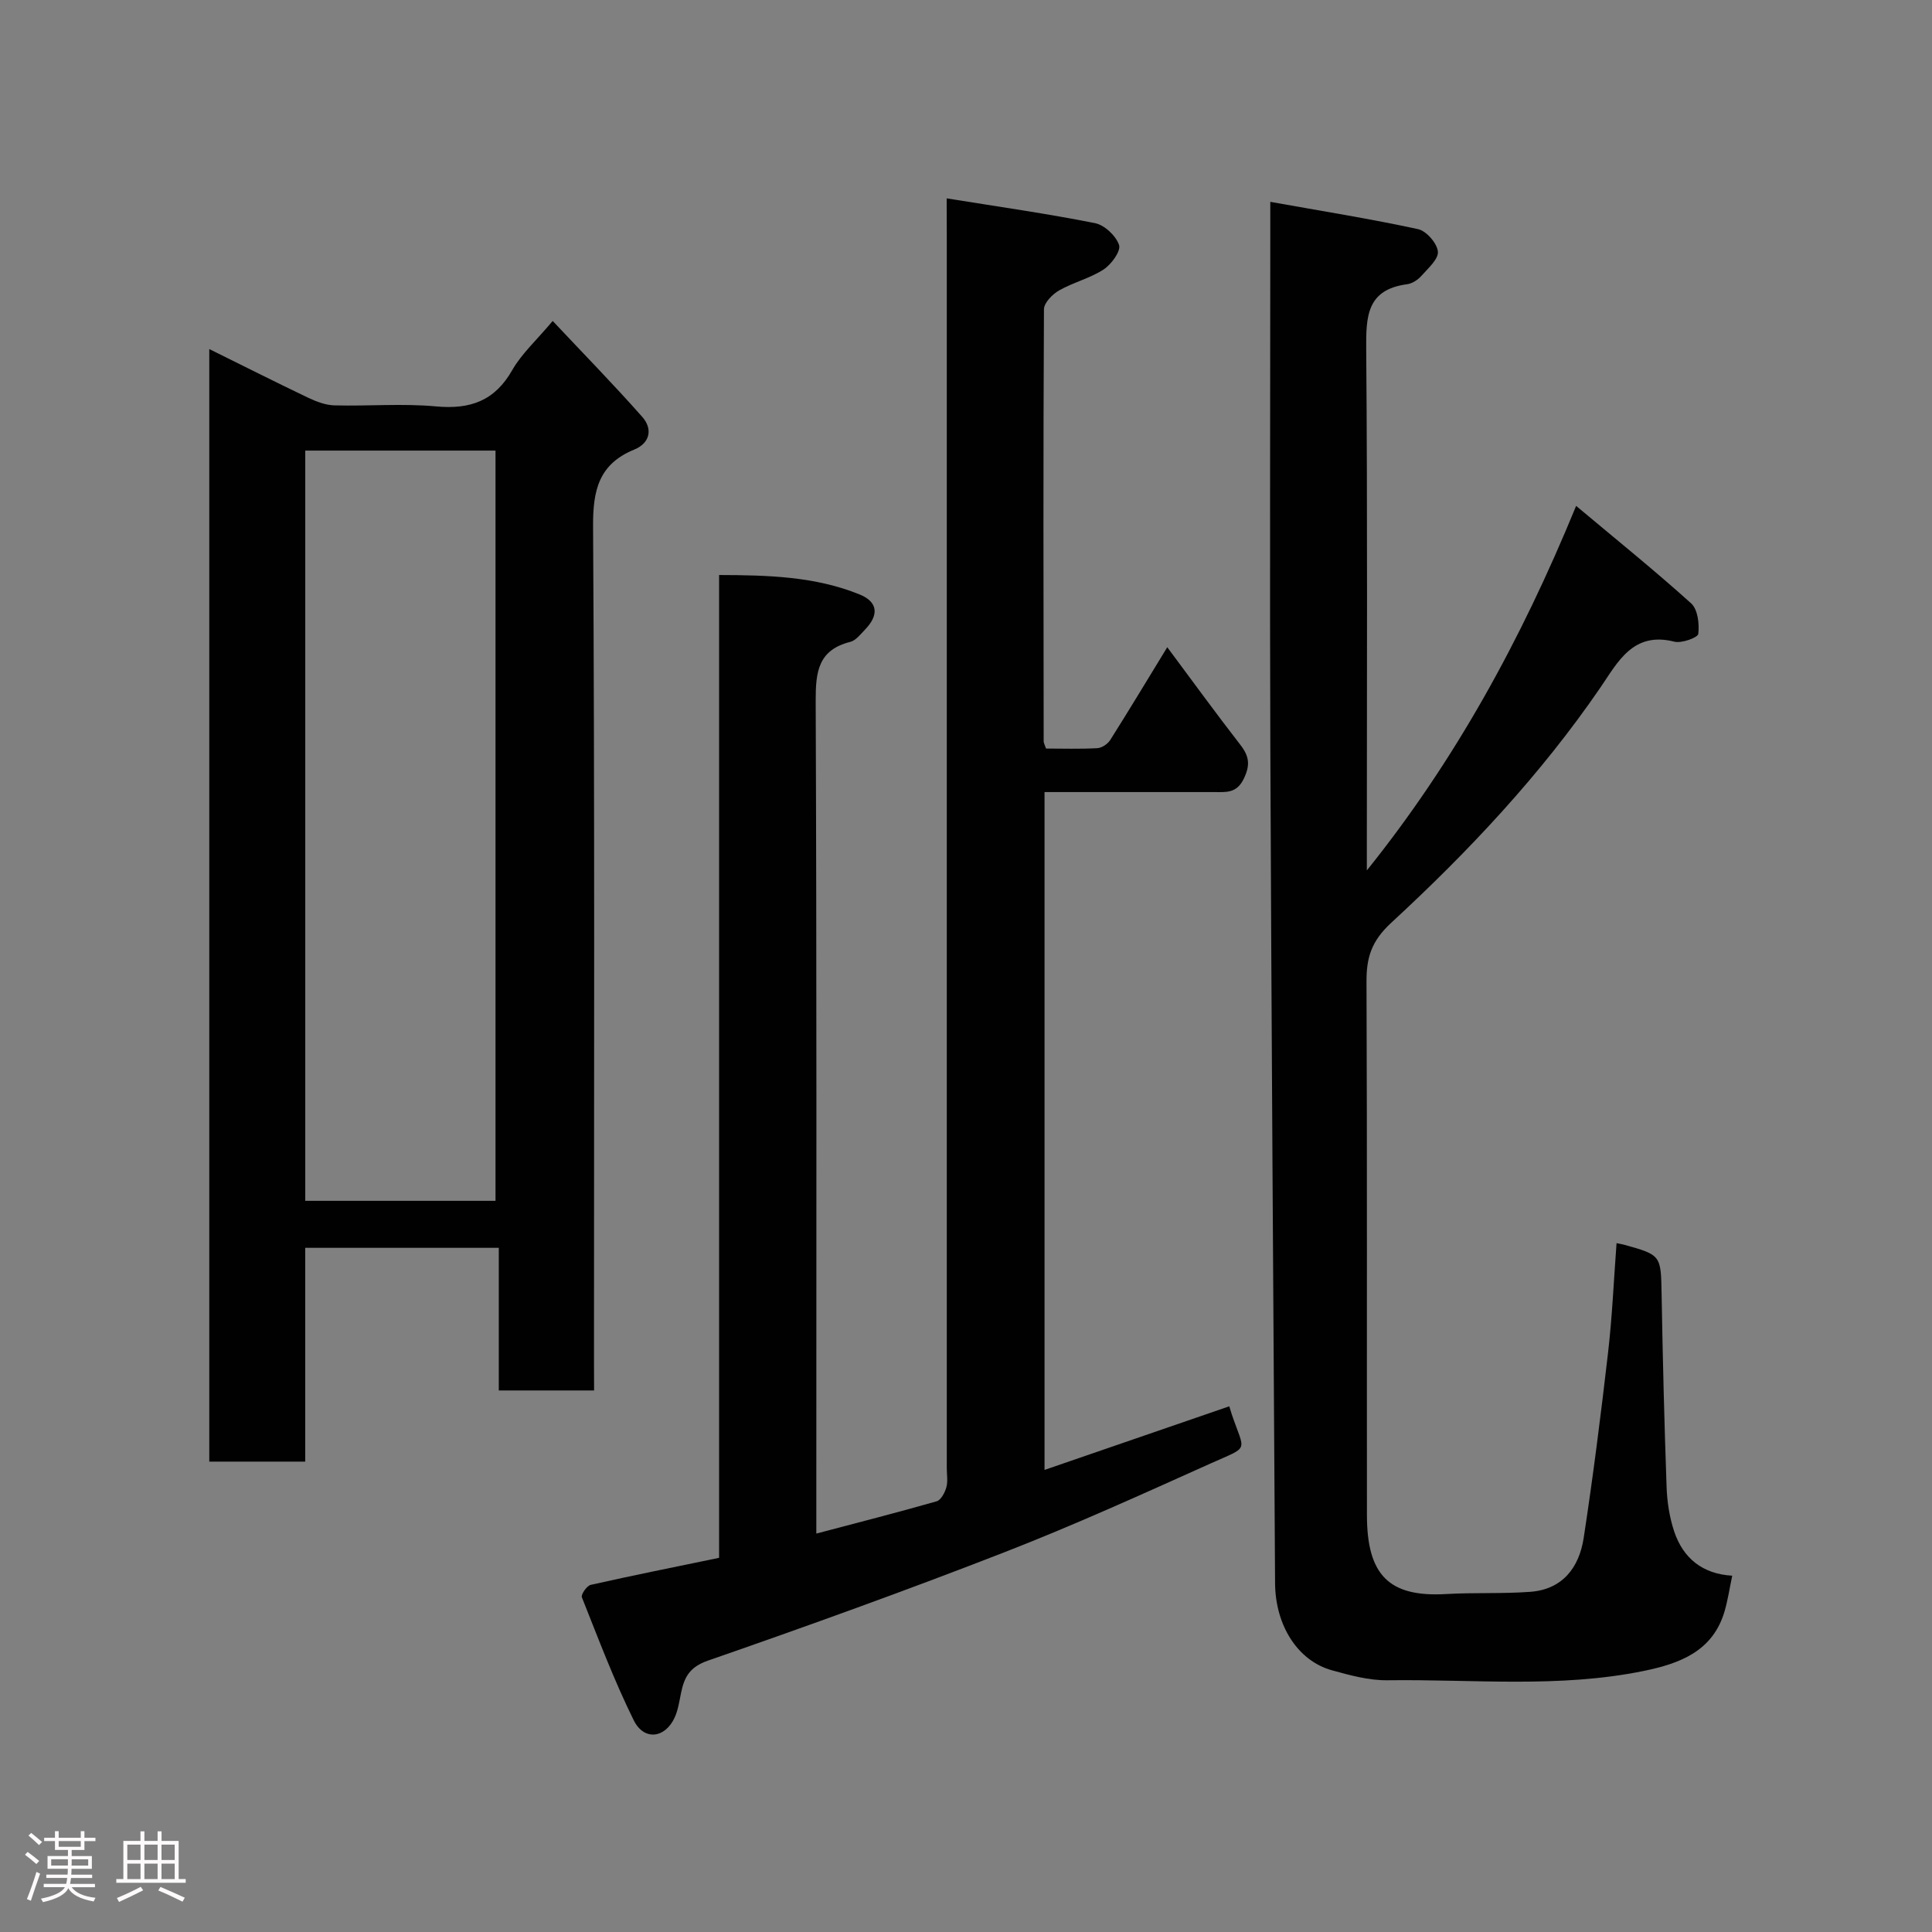 <svg enable-background="new 0 0 400 400" viewBox="0 0 400 400" xmlns="http://www.w3.org/2000/svg"><rect x="0" y="0" width="400" height="400" fill="#808080" stroke="none"/><path d="m5.17 384 .55-.58c.85.61 1.65 1.24 2.4 1.87l-.59.64c-.83-.73-1.62-1.38-2.36-1.93m1.22 9.53-.82-.34c.71-1.76 1.37-3.64 1.98-5.63.24.13.5.25.76.36-.6 1.67-1.24 3.54-1.92 5.61m-.5-13.5.57-.54c.56.44 1.31 1.06 2.26 1.87l-.64.64c-.68-.66-1.41-1.32-2.19-1.97m3.25.46h2.24v-1.36h.77v1.36h4.57v-1.36h.76v1.36h2.28v.69h-2.28v1.84h-2.64v1.26h4.18v2.64h-4.21c0 .45-.02.86-.05 1.21h4.32v.69h-4.38c-.04.34-.1.75-.19 1.22h5.15v.69h-4.82c.87 1.19 2.51 1.92 4.93 2.19-.17.31-.3.57-.37.76-2.77-.49-4.52-1.41-5.26-2.76-.56 1.26-2.3 2.23-5.24 2.9-.12-.24-.26-.48-.43-.72 2.73-.55 4.38-1.34 4.96-2.38h-4.38v-.69h4.65c.1-.38.17-.79.21-1.22h-4.32v-.69h4.4c.03-.34.05-.75.05-1.21h-4.2v-2.64h4.23v-1.26h-2.69v-1.84h-2.24zm1.46 4.46v1.29h3.45c.01-.4.02-.57.01-.53v-.32-.45h-3.46zm1.55-2.59h4.57v-1.19h-4.57zm6.11 2.59h-3.42v.77c-.02.19-.01.37-.02.53h3.44z" fill="#fcfafa"/><path d="m32.63 379.16h.82v1.98h3.54v7.89h1.46v.78h-14.37v-.78h1.46v-7.89h3.54v-1.98h.82v1.98h2.73zm-3.49 11.48.5.73c-1.61.82-3.28 1.63-5 2.41-.13-.27-.28-.55-.44-.82 1.75-.72 3.4-1.49 4.94-2.32m-2.78-5.55h2.73v-3.18h-2.73zm0 3.95h2.73v-3.2h-2.73zm3.54-3.95h2.73v-3.18h-2.73zm0 3.95h2.73v-3.2h-2.73zm7.89 4.68c-1.84-.92-3.51-1.7-5.02-2.32l.45-.73c1.89.8 3.57 1.55 5.04 2.23zm-1.62-11.81h-2.73v3.18h2.73zm-2.73 7.13h2.73v-3.2h-2.73z" fill="#fcfafa"/><g fill="#010102"><path d="m196 41.07c10.8 1.74 20.81 3.16 30.71 5.13 1.97.39 4.35 2.63 4.98 4.53.41 1.25-1.6 4.02-3.2 5.06-2.81 1.83-6.26 2.66-9.2 4.33-1.39.79-3.15 2.58-3.15 3.92-.16 29.82-.1 59.65-.06 89.47 0 .3.19.6.49 1.47 3.41 0 7.02.12 10.62-.08.94-.05 2.15-.87 2.67-1.69 3.92-6.2 7.7-12.49 11.81-19.21 5.14 6.9 10.04 13.65 15.15 20.23 1.82 2.35 2.06 4.16.7 6.98-1.48 3.09-3.68 2.78-6.13 2.78-11.62-.01-23.25 0-35.13 0v140.34c12.87-4.43 25.44-8.76 38.25-13.17.15.5.32 1.08.51 1.65 2.71 7.99 3.82 6.5-4.39 10.19-14.11 6.34-28.22 12.75-42.63 18.36-20.31 7.91-40.83 15.3-61.42 22.45-3.8 1.32-4.9 3.42-5.57 6.66-.36 1.74-.61 3.57-1.34 5.15-1.99 4.3-6.35 4.83-8.47.53-4.07-8.24-7.32-16.89-10.73-25.45-.22-.56 1.02-2.39 1.83-2.57 8.72-1.96 17.49-3.72 26.58-5.6 0-67.55 0-135.16 0-203.48 10.12.03 19.86.28 29.08 4.02 3.85 1.56 4.05 4.29 1.1 7.32-.91.94-1.87 2.21-3.01 2.5-6.68 1.68-7.19 6.23-7.17 12.23.22 55.48.13 110.97.13 166.46v5.93c8.47-2.24 16.72-4.34 24.91-6.68.9-.26 1.7-1.8 2.01-2.89.35-1.24.09-2.64.09-3.98 0-85.14 0-170.29 0-255.43-.02-1.97-.02-3.94-.02-7.46z"/><path d="m263 41.79c10.8 1.93 20.76 3.52 30.59 5.65 1.72.37 3.94 2.92 4.11 4.64.15 1.57-2.05 3.49-3.44 5.06-.72.81-1.89 1.57-2.94 1.71-8.4 1.11-8.51 6.72-8.46 13.53.28 34.15.13 68.31.13 102.47v5.36c18.14-22.58 31.87-47.52 43.33-75.47 8.49 7.11 16.34 13.44 23.81 20.18 1.38 1.24 1.73 4.26 1.48 6.32-.09.77-3.46 2-4.97 1.61-8.55-2.17-11.7 4.25-15.28 9.48-12.39 18.09-27.32 33.96-43.33 48.73-4.09 3.78-5.13 7.17-5.11 12.18.15 36.82.05 73.64.09 110.47.01 12.32 4.5 17.01 16.38 16.32 5.8-.34 11.64-.03 17.43-.46 6.73-.5 10.14-5.08 11.07-11.18 1.95-12.77 3.57-25.59 5.05-38.42.86-7.47 1.18-15 1.75-22.59.88.18 1.15.22 1.42.29 7.88 2.18 7.76 2.18 7.91 10.42.23 13.27.56 26.53 1.03 39.79.11 3.06.59 6.22 1.55 9.13 1.86 5.61 5.91 8.88 12.04 9.22-.56 2.66-.91 5.05-1.58 7.35-2.43 8.34-9.34 10.85-16.74 12.37-17.56 3.6-35.36 1.69-53.06 1.93-3.84.05-7.77-1.03-11.52-2.07-7.05-1.96-11.7-9.26-11.75-18.05-.35-57.58-.75-115.16-.98-172.75-.13-35.32-.01-70.64-.01-105.96 0-1.81 0-3.62 0-7.26z"/><path d="m123 287.88c-6.88 0-13.02 0-19.73 0 0-9.73 0-19.46 0-29.53-13.6 0-26.65 0-40.08 0v44.26c-6.75 0-13.13 0-19.86 0 0-76.51 0-153.1 0-230.34 6.9 3.41 13.68 6.83 20.52 10.1 1.69.8 3.6 1.52 5.43 1.56 7 .18 14.05-.43 20.98.21 7.09.66 12.17-1.13 15.81-7.54 1.92-3.36 4.95-6.09 8.36-10.15 6.18 6.58 12.54 13.07 18.55 19.87 2.19 2.48 1.62 5.41-1.65 6.75-7.35 3.02-8.59 8.39-8.54 15.92.35 57.5.19 115 .19 172.5.02 1.98.02 3.95.02 6.39zm-59.8-39.26h39.39c0-52.08 0-103.77 0-155.33-13.34 0-26.27 0-39.39 0z"/></g></svg>